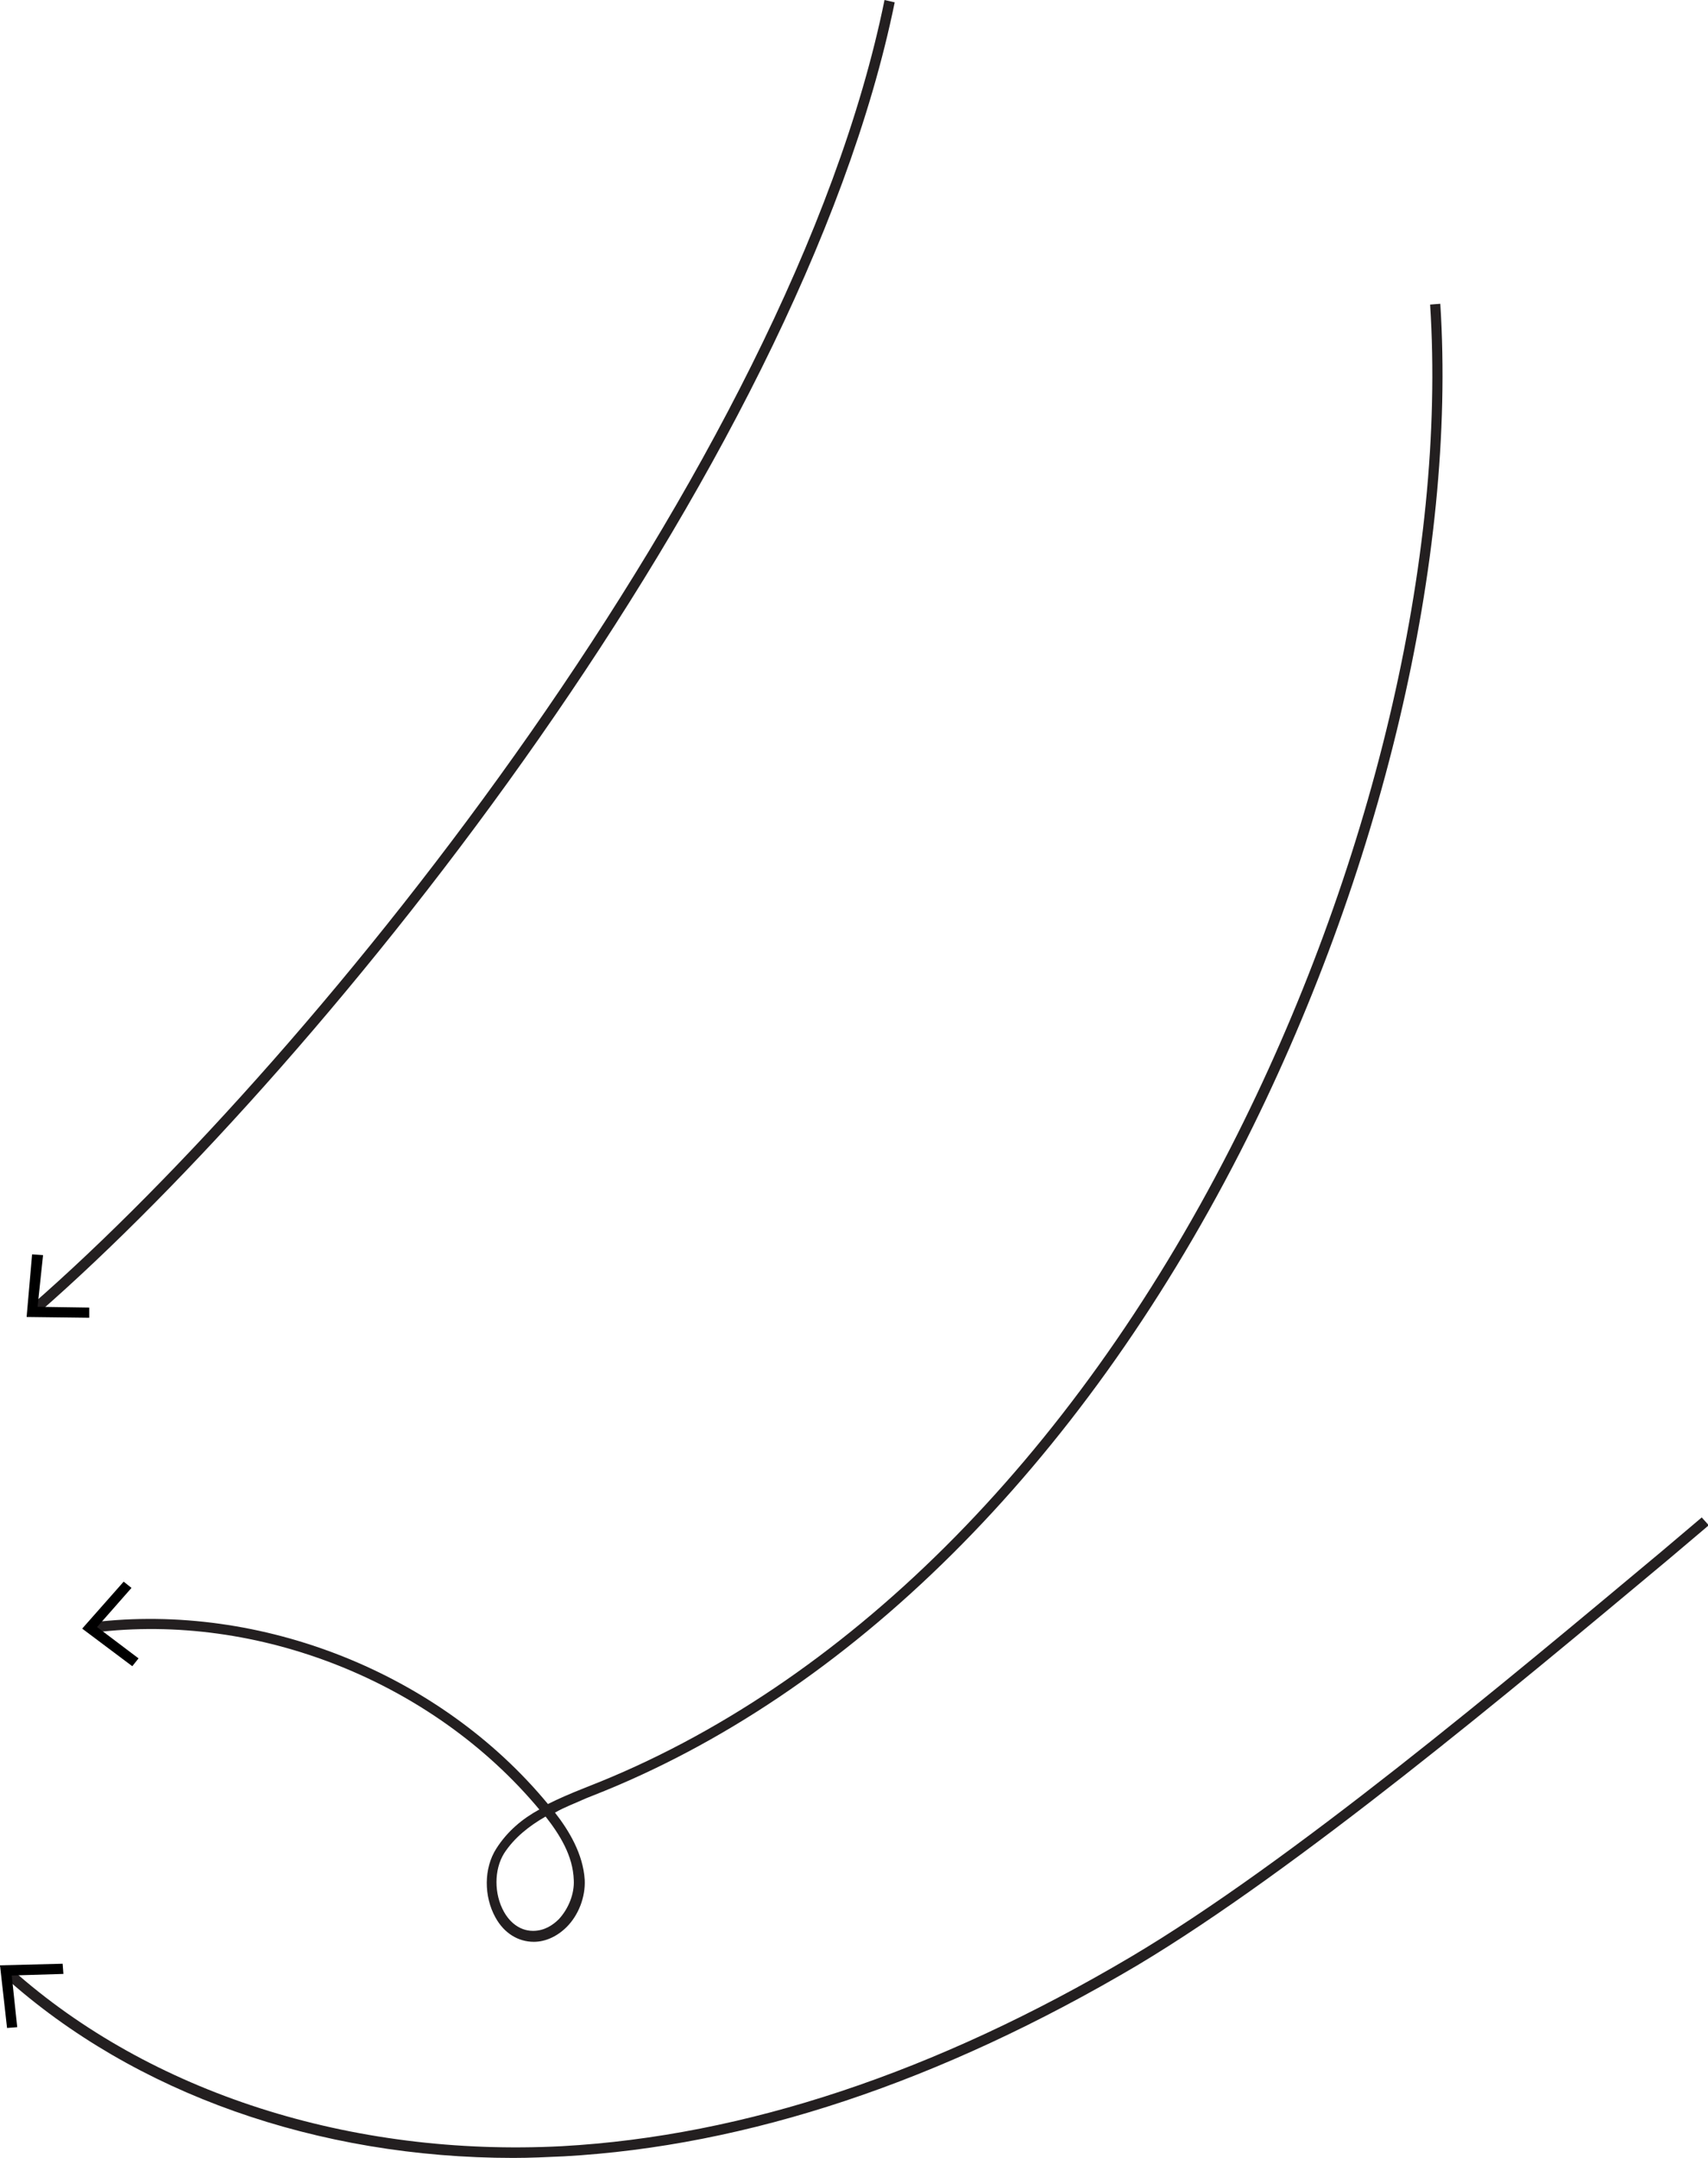 <?xml version="1.0" encoding="UTF-8" standalone="no"?>
<svg
   width="294.5"
   height="372"
   viewBox="0 0 294.5 372"
   fill="none"
   version="1.1"
   id="svg6"
   sodipodi:docname="firulete-triple.svg"
   inkscape:version="1.3.2 (091e20e, 2023-11-25)"
   xmlns:inkscape="http://www.inkscape.org/namespaces/inkscape"
   xmlns:sodipodi="http://sodipodi.sourceforge.net/DTD/sodipodi-0.dtd"
   xmlns="http://www.w3.org/2000/svg"
   xmlns:svg="http://www.w3.org/2000/svg">
  <sodipodi:namedview
     id="namedview6"
     pagecolor="#ffffff"
     bordercolor="#000000"
     borderopacity="0.25"
     inkscape:showpageshadow="2"
     inkscape:pageopacity="0.0"
     inkscape:pagecheckerboard="0"
     inkscape:deskcolor="#d1d1d1"
     inkscape:zoom="0.3172043"
     inkscape:cx="293.18644"
     inkscape:cy="372"
     inkscape:window-width="1512"
     inkscape:window-height="945"
     inkscape:window-x="0"
     inkscape:window-y="37"
     inkscape:window-maximized="0"
     inkscape:current-layer="svg6" />
  <g
     clip-path="url(#clip0_171_30)"
     id="g6"
     transform="scale(0.5)">
    <path
       d="M 177.078,744 C 109.594,744 46.429,721.864 1.62,681.64 l 2.429,-2.699 c 47.779,42.653 117.152,64.789 189.765,61.01 62.895,-3.51 128.759,-25.376 196.243,-65.33 55.067,-32.665 128.76,-94.485 182.747,-139.567 l 14.037,-11.878 2.429,2.699 -14.037,11.878 c -53.987,45.083 -127.949,106.903 -183.016,139.838 -68.024,40.223 -134.428,62.36 -197.863,65.869 -5.939,0.27 -11.607,0.54 -17.276,0.54 z"
       fill="#231f20"
       id="path1" />
    <path
       d="m 21.595,677.051 0.27,3.509 -17.816,0.54 1.89,17.817 -3.509,0.27 L 0,677.591 Z"
       fill="#000000"
       id="path2" />
    <path
       d="m 13.227,452.717 -2.429,-2.7 C 110.134,363.361 272.365,160.354 305.027,0 l 3.51,0.81 C 275.604,161.974 112.833,365.791 13.227,452.717 Z"
       fill="#231f20"
       id="path3" />
    <path
       d="m 30.773,454.337 v -3.51 l -17.816,-0.27 1.89,-17.817 -3.779,-0.27 -1.89,21.597 z"
       fill="#000000"
       id="path4" />
    <path
       d="m 184.096,669.492 c -5.398,0 -10.257,-2.97 -13.226,-8.369 -4.05,-7.288 -4.05,-17.007 0.269,-23.756 3.78,-5.939 8.908,-10.258 14.847,-13.498 C 149.275,579.866 89.079,555.84 32.392,562.859 l -0.54,-3.509 c 58.306,-7.019 119.852,17.547 157.102,62.63 3.779,-1.89 7.558,-3.51 11.607,-5.129 l 2.7,-1.08 c 87.459,-34.285 166.01,-112.302 221.077,-220.015 48.589,-95.024 74.503,-203.547 68.834,-290.743 l 3.509,-0.27 c 5.669,87.736 -20.245,197.068 -69.104,292.633 -55.606,108.522 -134.967,187.08 -222.967,221.634 l -2.699,1.08 c -3.509,1.62 -7.288,2.97 -10.527,4.859 4.858,6.209 9.717,14.308 10.257,23.216 0.27,5.94 -2.159,12.149 -6.208,16.198 -3.24,3.239 -7.289,5.129 -11.338,5.129 z m 4.049,-43.193 c -5.668,3.239 -10.797,7.289 -14.306,12.688 -3.509,5.669 -3.509,14.038 0,20.247 1.349,2.429 4.589,6.479 9.987,6.479 4.049,0 7.019,-2.16 8.908,-4.05 3.24,-3.509 5.399,-8.638 5.129,-13.498 -0.27,-8.368 -4.859,-15.657 -9.718,-21.866 z"
       fill="#231f20"
       id="path5" />
    <path
       d="m 45.619,574.467 2.159,-2.699 -14.307,-10.799 11.877,-13.497 -2.699,-2.16 -14.307,16.197 z"
       fill="#000000"
       id="path6" />
  </g>
  <defs
     id="defs6">
    <clipPath
       id="clip0_171_30">
      <rect
         width="589"
         height="744"
         fill="#ffffff"
         id="rect6"
         x="0"
         y="0" />
    </clipPath>
  </defs>
</svg>
